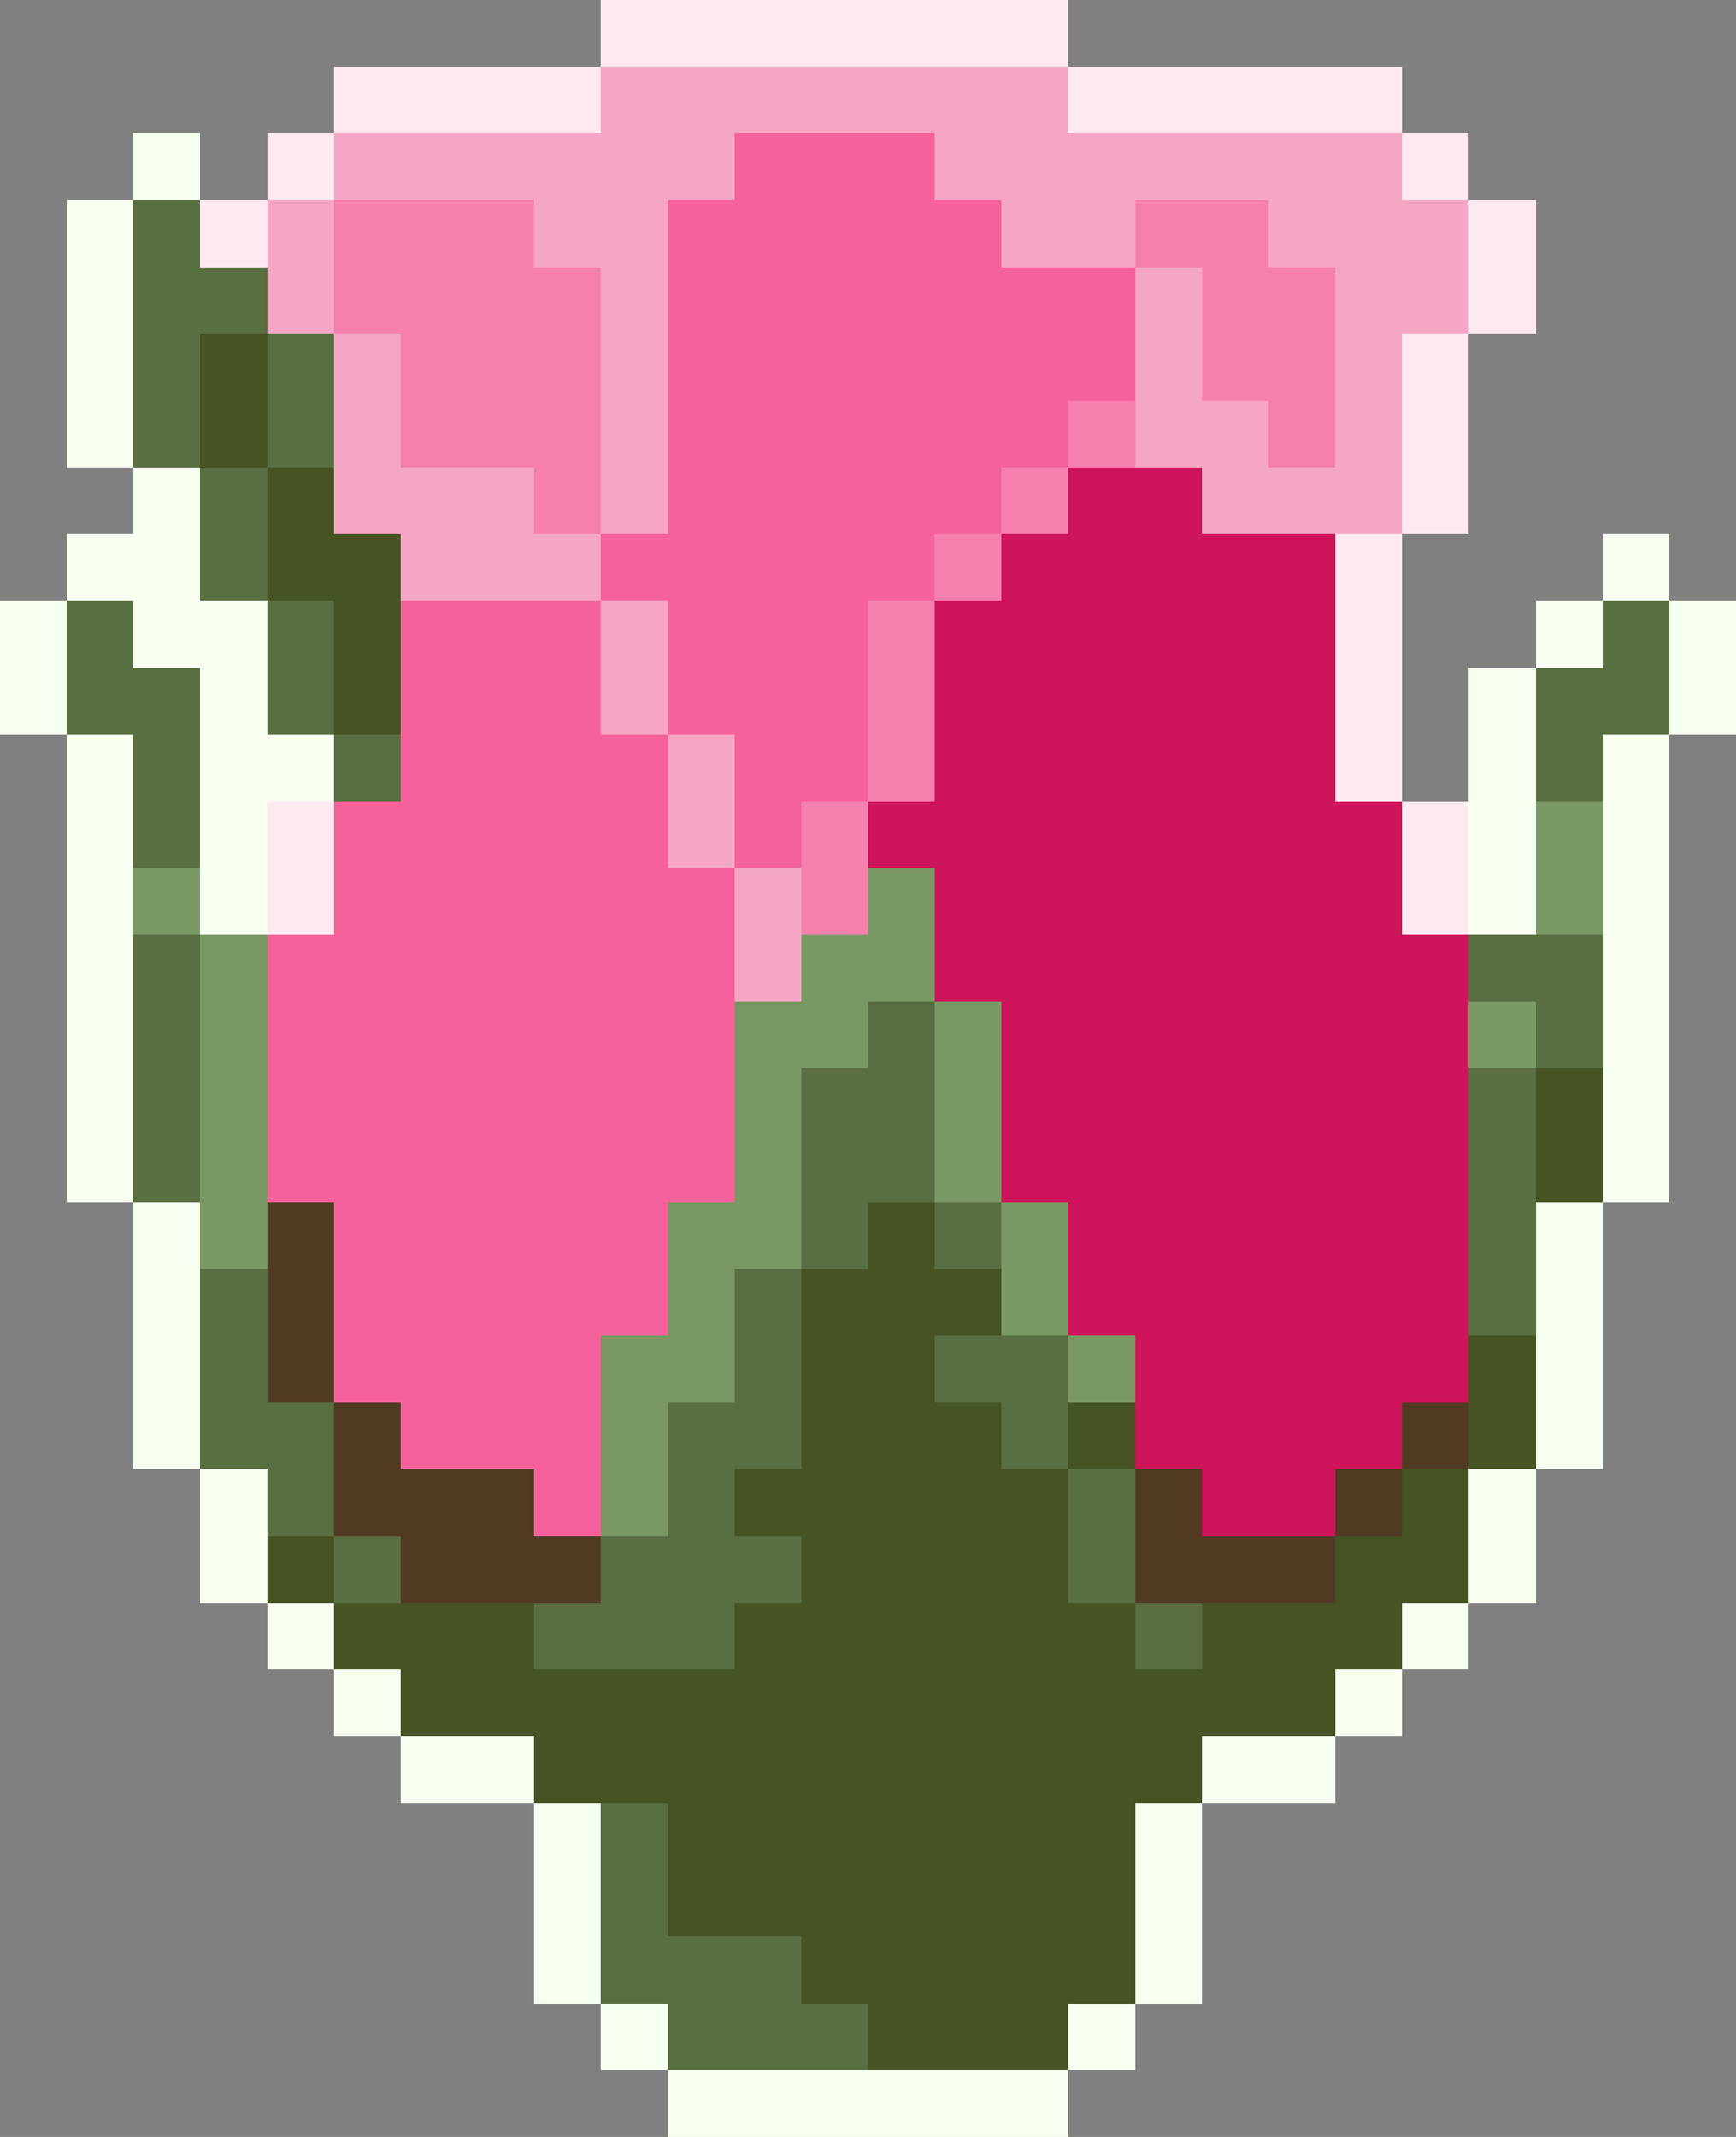 <svg xmlns="http://www.w3.org/2000/svg" viewBox="3 -0.5 26 32" shape-rendering="crispEdges"><rect x="3" y="-0.5" width="26" height="32" fill="#808080" stroke="none"/><path stroke="#ffe9f1" d="M12 0h7M8 1h4m7 0h5M7 2h1m16 0h1M6 3h1m18 0h1m-1 1h1m-2 1h1m-1 1h1m-1 1h1m-2 1h1m-1 1h1m-1 1h1m-1 1h1M7 12h1m16 0h1M7 13h1m16 0h1"/><path stroke="#f5a6c4" d="M12 1h7M8 2h6m3 0h7M7 3h1m3 0h2m5 0h2m2 0h3M7 4h1m4 0h1m7 0h1m2 0h2M8 5h1m3 0h1m7 0h1m2 0h1M8 6h1m3 0h1m7 0h2m1 0h1M8 7h3m1 0h1m8 0h3M9 8h3m0 1h1m-1 1h1m0 1h1m-1 1h1m0 1h1m-1 1h1"/><path stroke="#f6fff0" d="M5 2h1M4 3h1M4 4h1M4 5h1M4 6h1m0 1h1M4 8h2m21 0h1M3 9h1m1 0h2m19 0h1m1 0h1M3 10h1m2 0h1m18 0h1m2 0h1M4 11h1m1 0h2m17 0h1m1 0h1M4 12h1m1 0h1m18 0h1m1 0h1M4 13h1m1 0h1m18 0h1m1 0h1M4 14h1m22 0h1M4 15h1m22 0h1M4 16h1m22 0h1M4 17h1m22 0h1M5 18h1m20 0h1M5 19h1m20 0h1M5 20h1m20 0h1M5 21h1m20 0h1M6 22h1m18 0h1M6 23h1m18 0h1M7 24h1m16 0h1M8 25h1m14 0h1M9 26h2m10 0h2m-12 1h1m8 0h1m-10 1h1m8 0h1m-10 1h1m8 0h1m-9 1h1m6 0h1m-7 1h6"/><path stroke="#f5629b" d="M14 2h3m-4 1h5m-5 1h7m-7 1h7m-7 1h6m-6 1h5m-6 1h5M9 9h3m1 0h3m-7 1h3m1 0h3m-7 1h4m1 0h2m-8 1h5m1 0h1m-7 1h6m-7 1h7m-7 1h7m-7 1h7m-7 1h7m-6 1h5m-5 1h5m-5 1h4m-3 1h3m-1 1h1"/><path stroke="#596e41" d="M5 3h1M5 4h2M5 5h1m1 0h1M5 6h1m1 0h1M6 7h1M6 8h1M4 9h1m2 0h1m19 0h1M4 10h2m1 0h1m18 0h2M5 11h1m2 0h1m17 0h1M5 12h1m-1 2h1m19 0h2M5 15h1m10 0h1m9 0h1M5 16h1m9 0h2m8 0h1M5 17h1m9 0h2m8 0h1m-11 1h1m1 0h1m7 0h1M6 19h1m7 0h1m10 0h1M6 20h1m7 0h1m2 0h2M6 21h2m5 0h2m3 0h1M7 22h1m5 0h1m5 0h1M8 23h1m3 0h3m4 0h1m-9 1h3m6 0h1m-9 3h1m-1 1h1m-1 1h3m-2 1h3"/><path stroke="#f580ad" d="M8 3h3m9 0h2M8 4h4m9 0h2M9 5h3m9 0h2M9 6h3m7 0h1m2 0h1M11 7h1m6 0h1m-2 1h1m-2 1h1m-1 1h1m-1 1h1m-2 1h1m-1 1h1"/><path stroke="#465323" d="M6 5h1M6 6h1m0 1h1M7 8h2M8 9h1m-1 1h1m17 6h1m-1 1h1m-11 1h1m-2 1h3m-3 1h2m8 0h1m-11 1h3m1 0h1m5 0h1m-12 1h5m5 0h1M7 23h1m7 0h4m4 0h2M8 24h3m3 0h6m1 0h3M9 25h14m-12 1h10m-8 1h7m-7 1h7m-5 1h5m-4 1h3"/><path stroke="#ce145b" d="M19 7h2m-3 1h5m-6 1h6m-6 1h6m-6 1h6m-7 1h8m-7 1h7m-7 1h8m-7 1h7m-7 1h7m-7 1h7m-6 1h6m-6 1h6m-5 1h5m-5 1h4m-3 1h2"/><path stroke="#799864" d="M26 12h1M5 13h1m10 0h1m9 0h1M6 14h1m8 0h2M6 15h1m7 0h2m1 0h1m7 0h1M6 16h1m7 0h1m2 0h1M6 17h1m7 0h1m2 0h1M6 18h1m6 0h2m3 0h1m-6 1h1m4 0h1m-7 1h2m5 0h1m-8 1h1m-1 1h1"/><path stroke="#513a22" d="M7 18h1m-1 1h1m-1 1h1m0 1h1m15 0h1M8 22h3m9 0h1m2 0h1M9 23h3m8 0h3"/></svg>